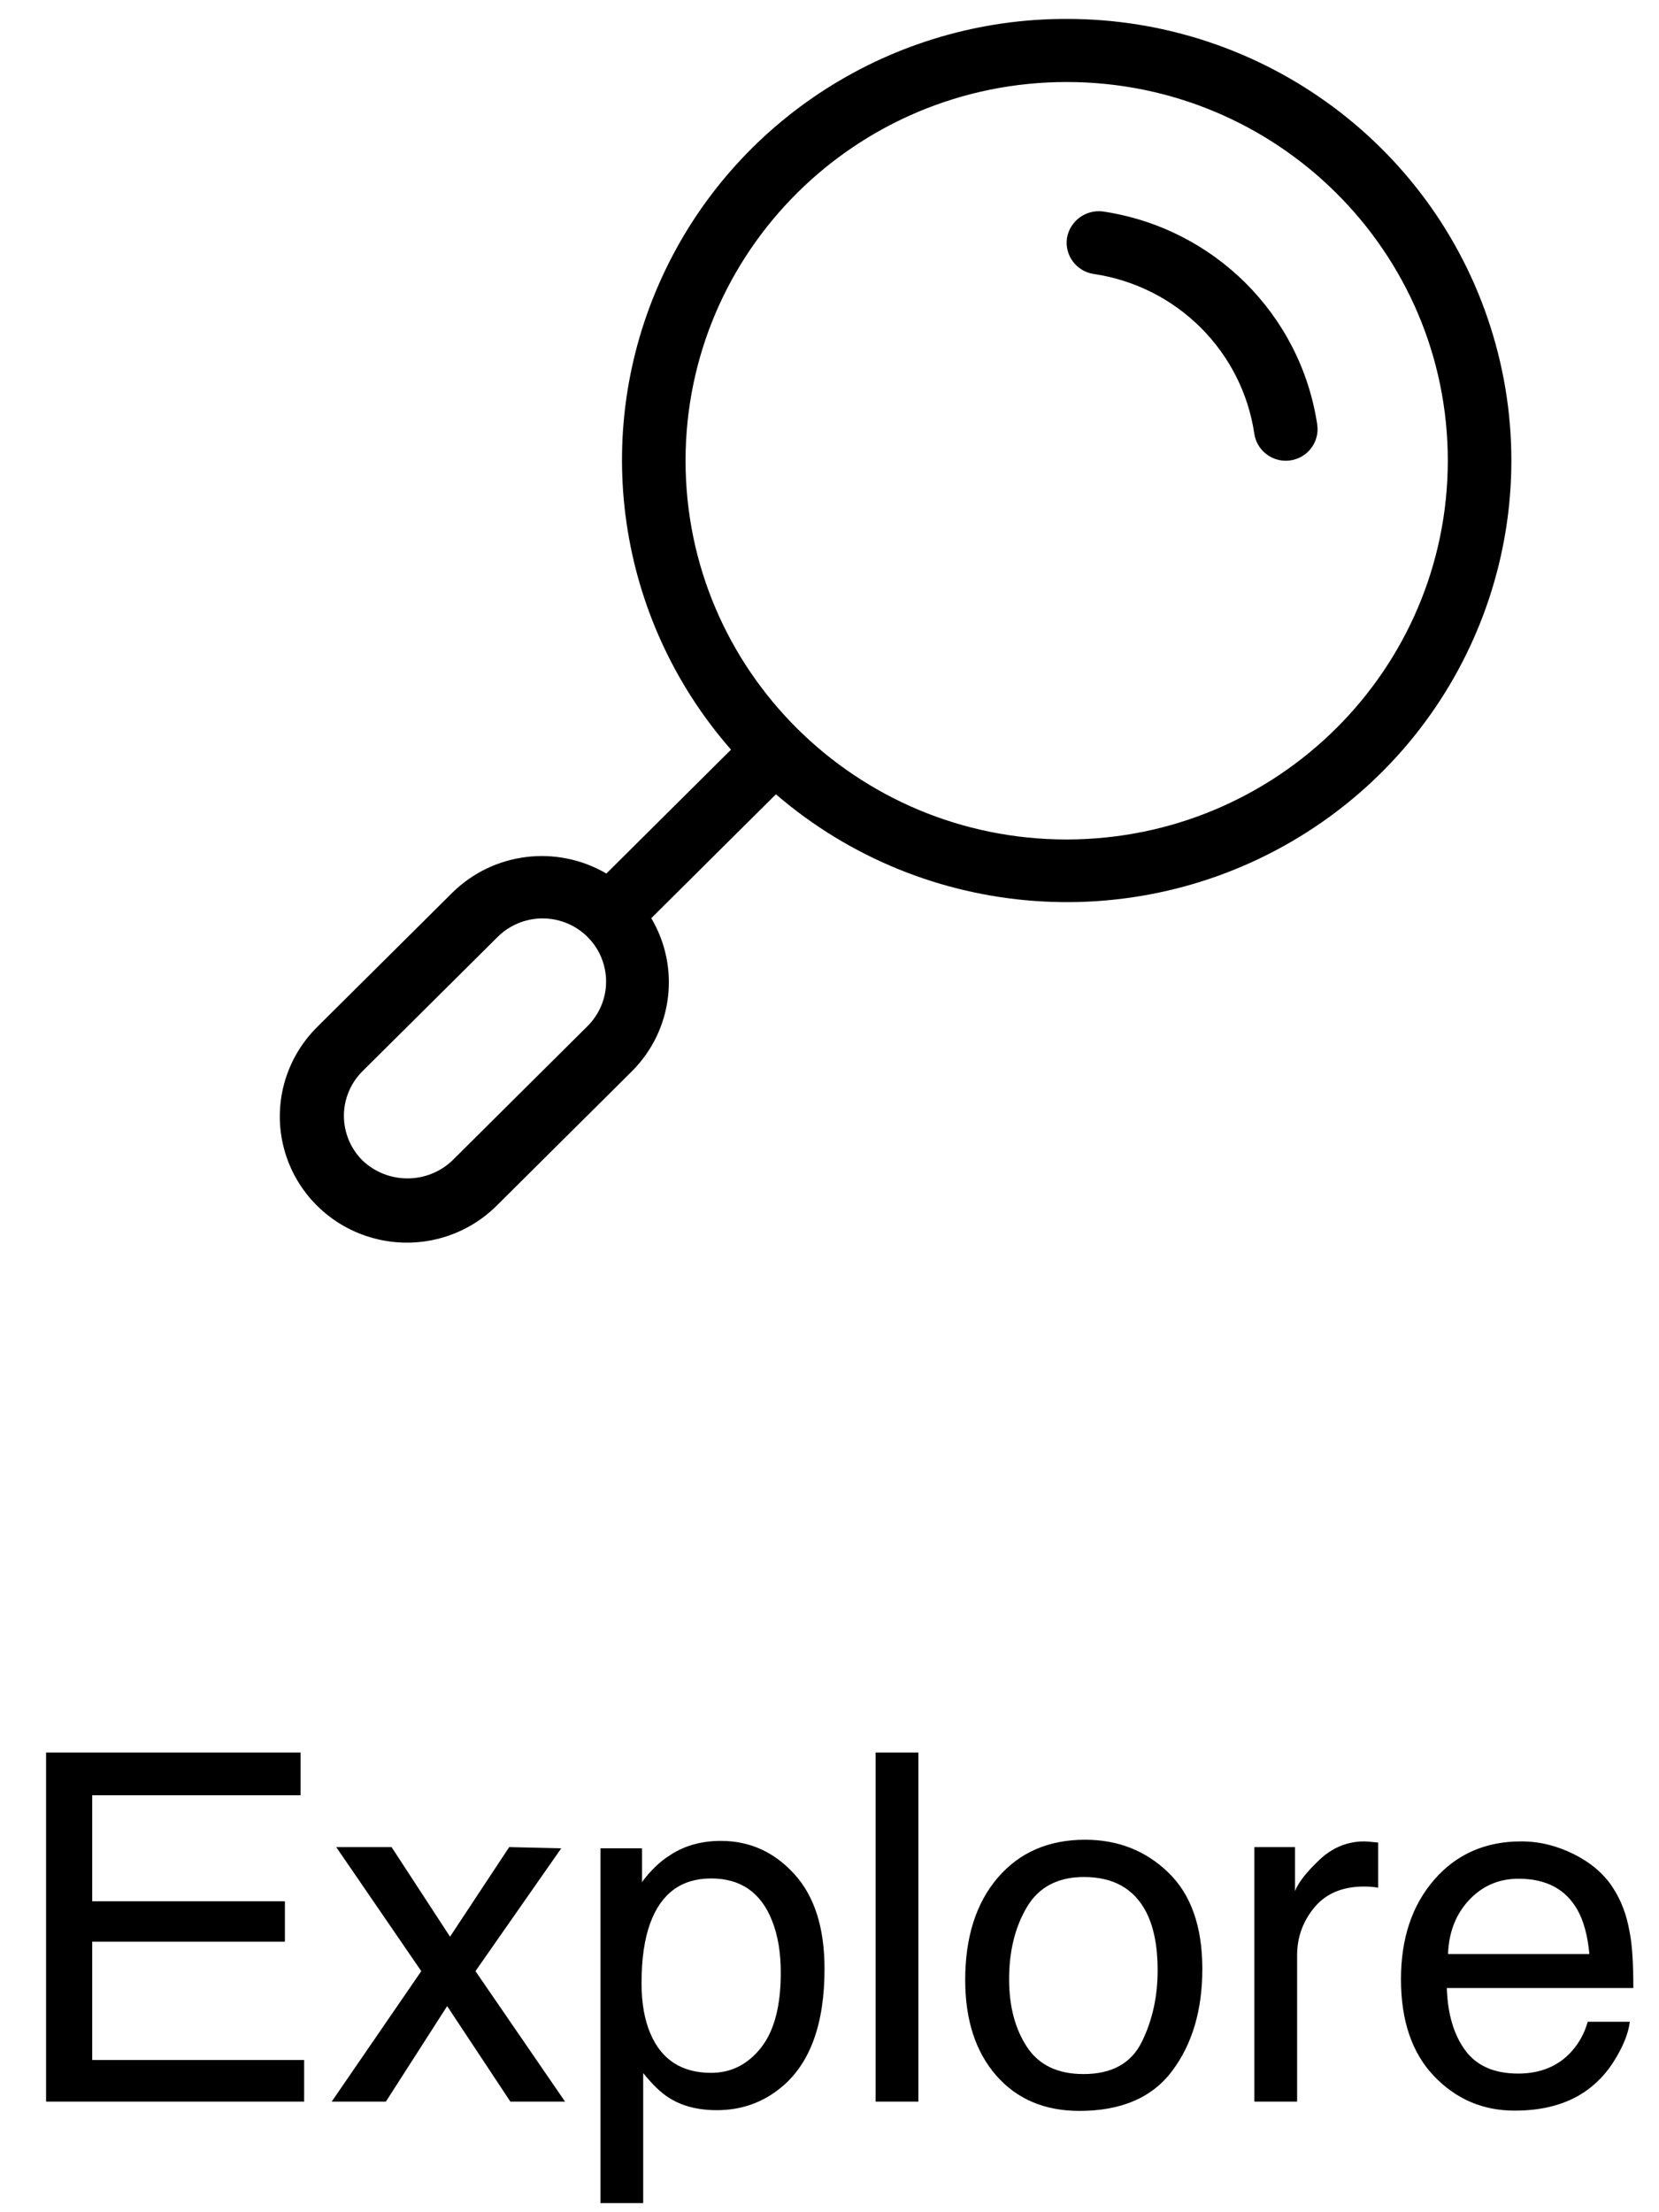 <?xml version="1.0" encoding="UTF-8"?><svg width="30px" height="40px" viewBox="0 0 30 40" version="1.1" xmlns="http://www.w3.org/2000/svg" xmlns:xlink="http://www.w3.org/1999/xlink"><title>Group 2</title> <desc>Created with Sketch.</desc><g id="Symbols" stroke="none" stroke-width="1" fill="none" fill-rule="evenodd"><g id="tab/explore_active" transform="translate(1, 0)" fill="#000000"><g id="Group-2" transform="translate(-1, 0)"><g id="noun_Search_1826779" transform="translate(5, 0.272)"><g id="Group"><path d="M14.289,0.07 C11.14,0.065 8.28,1.889 6.973,4.735 C5.665,7.581 6.153,10.923 8.219,13.283 L5.965,15.523 C5.065,14.996 3.921,15.138 3.18,15.869 L0.743,18.29 C0.157,18.866 -0.075,19.709 0.137,20.501 C0.348,21.292 0.971,21.91 1.767,22.12 C2.564,22.331 3.413,22.101 3.992,21.518 L6.428,19.097 C7.164,18.361 7.307,17.224 6.777,16.33 L9.031,14.09 C11.727,16.41 15.64,16.688 18.64,14.771 C21.64,12.854 23.01,9.202 22.003,5.802 C20.997,2.402 17.856,0.068 14.289,0.07 Z M5.616,18.29 L3.18,20.711 C2.726,21.143 2.01,21.143 1.555,20.711 C1.34,20.497 1.219,20.207 1.219,19.904 C1.219,19.601 1.34,19.311 1.555,19.097 L3.992,16.676 C4.281,16.383 4.706,16.267 5.106,16.372 C5.505,16.477 5.817,16.787 5.922,17.184 C6.028,17.58 5.911,18.003 5.616,18.29 Z M14.289,14.907 C10.482,14.907 7.397,11.841 7.397,8.059 C7.397,4.277 10.482,1.211 14.289,1.211 C18.095,1.211 21.181,4.277 21.181,8.059 C21.177,11.84 18.094,14.903 14.289,14.907 Z" id="Shape" fill-rule="nonzero"></path><path d="M14.946,3.552 C14.633,3.511 14.345,3.725 14.294,4.034 C14.249,4.346 14.466,4.636 14.78,4.682 C16.282,4.905 17.46,6.078 17.682,7.57 C17.723,7.85 17.965,8.058 18.25,8.059 C18.278,8.059 18.305,8.057 18.333,8.053 C18.647,8.008 18.865,7.719 18.82,7.407 C18.522,5.415 16.95,3.851 14.946,3.552 Z" id="Path"></path></g></g><path d="M0.833,31.688 L5.435,31.688 L5.435,32.461 L1.667,32.461 L1.667,34.378 L5.152,34.378 L5.152,35.108 L1.667,35.108 L1.667,37.248 L5.5,37.248 L5.5,38 L0.833,38 L0.833,31.688 Z M6.08,33.398 L7.081,33.398 L8.138,35.018 L9.208,33.398 L10.149,33.42 L8.598,35.641 L10.218,38 L9.229,38 L8.086,36.273 L6.978,38 L5.998,38 L7.618,35.641 L6.08,33.398 Z M12.86,37.48 C13.221,37.48 13.521,37.329 13.76,37.027 C14,36.725 14.119,36.273 14.119,35.671 C14.119,35.304 14.066,34.989 13.96,34.726 C13.76,34.219 13.393,33.965 12.86,33.965 C12.324,33.965 11.958,34.233 11.76,34.769 C11.654,35.055 11.601,35.419 11.601,35.86 C11.601,36.215 11.654,36.518 11.76,36.767 C11.961,37.242 12.327,37.48 12.86,37.48 Z M10.858,33.42 L11.61,33.42 L11.61,34.03 C11.764,33.821 11.933,33.659 12.117,33.544 C12.377,33.372 12.684,33.286 13.036,33.286 C13.558,33.286 14,33.486 14.364,33.886 C14.728,34.285 14.91,34.856 14.91,35.598 C14.91,36.601 14.648,37.317 14.123,37.746 C13.791,38.019 13.404,38.155 12.963,38.155 C12.617,38.155 12.326,38.079 12.091,37.927 C11.954,37.841 11.8,37.693 11.631,37.484 L11.631,39.835 L10.858,39.835 L10.858,33.42 Z M15.834,31.688 L16.607,31.688 L16.607,38 L15.834,38 L15.834,31.688 Z M19.593,37.502 C20.106,37.502 20.458,37.307 20.648,36.919 C20.839,36.531 20.934,36.099 20.934,35.624 C20.934,35.194 20.865,34.845 20.728,34.575 C20.51,34.151 20.135,33.939 19.602,33.939 C19.129,33.939 18.786,34.12 18.571,34.481 C18.356,34.842 18.248,35.277 18.248,35.787 C18.248,36.277 18.356,36.685 18.571,37.012 C18.786,37.338 19.126,37.502 19.593,37.502 Z M19.623,33.265 C20.216,33.265 20.718,33.462 21.127,33.858 C21.537,34.253 21.742,34.835 21.742,35.602 C21.742,36.344 21.561,36.957 21.2,37.441 C20.839,37.926 20.279,38.168 19.52,38.168 C18.887,38.168 18.385,37.953 18.012,37.525 C17.64,37.097 17.454,36.522 17.454,35.8 C17.454,35.027 17.65,34.411 18.042,33.952 C18.435,33.494 18.962,33.265 19.623,33.265 Z M22.683,33.398 L23.418,33.398 L23.418,34.193 C23.478,34.038 23.625,33.85 23.86,33.628 C24.095,33.406 24.366,33.295 24.672,33.295 C24.687,33.295 24.711,33.296 24.745,33.299 C24.78,33.302 24.838,33.308 24.921,33.316 L24.921,34.133 C24.876,34.124 24.833,34.118 24.795,34.116 C24.756,34.113 24.714,34.111 24.668,34.111 C24.278,34.111 23.979,34.237 23.77,34.487 C23.561,34.738 23.456,35.027 23.456,35.353 L23.456,38 L22.683,38 L22.683,33.398 Z M27.508,33.295 C27.835,33.295 28.151,33.372 28.458,33.525 C28.764,33.678 28.998,33.876 29.158,34.12 C29.313,34.352 29.416,34.623 29.468,34.932 C29.513,35.144 29.536,35.482 29.536,35.946 L26.163,35.946 C26.178,36.413 26.288,36.788 26.494,37.07 C26.7,37.352 27.02,37.493 27.452,37.493 C27.856,37.493 28.179,37.36 28.419,37.093 C28.557,36.939 28.654,36.76 28.711,36.556 L29.472,36.556 C29.452,36.725 29.385,36.914 29.272,37.121 C29.159,37.329 29.032,37.499 28.892,37.63 C28.657,37.86 28.366,38.014 28.02,38.095 C27.833,38.14 27.623,38.163 27.388,38.163 C26.815,38.163 26.329,37.955 25.931,37.538 C25.533,37.121 25.334,36.538 25.334,35.787 C25.334,35.048 25.535,34.448 25.936,33.987 C26.337,33.526 26.861,33.295 27.508,33.295 Z M28.741,35.332 C28.71,34.996 28.637,34.729 28.522,34.528 C28.31,34.156 27.957,33.97 27.461,33.97 C27.106,33.97 26.808,34.098 26.567,34.354 C26.327,34.61 26.199,34.936 26.185,35.332 L28.741,35.332 Z" id="Explore"></path></g></g></g></svg>